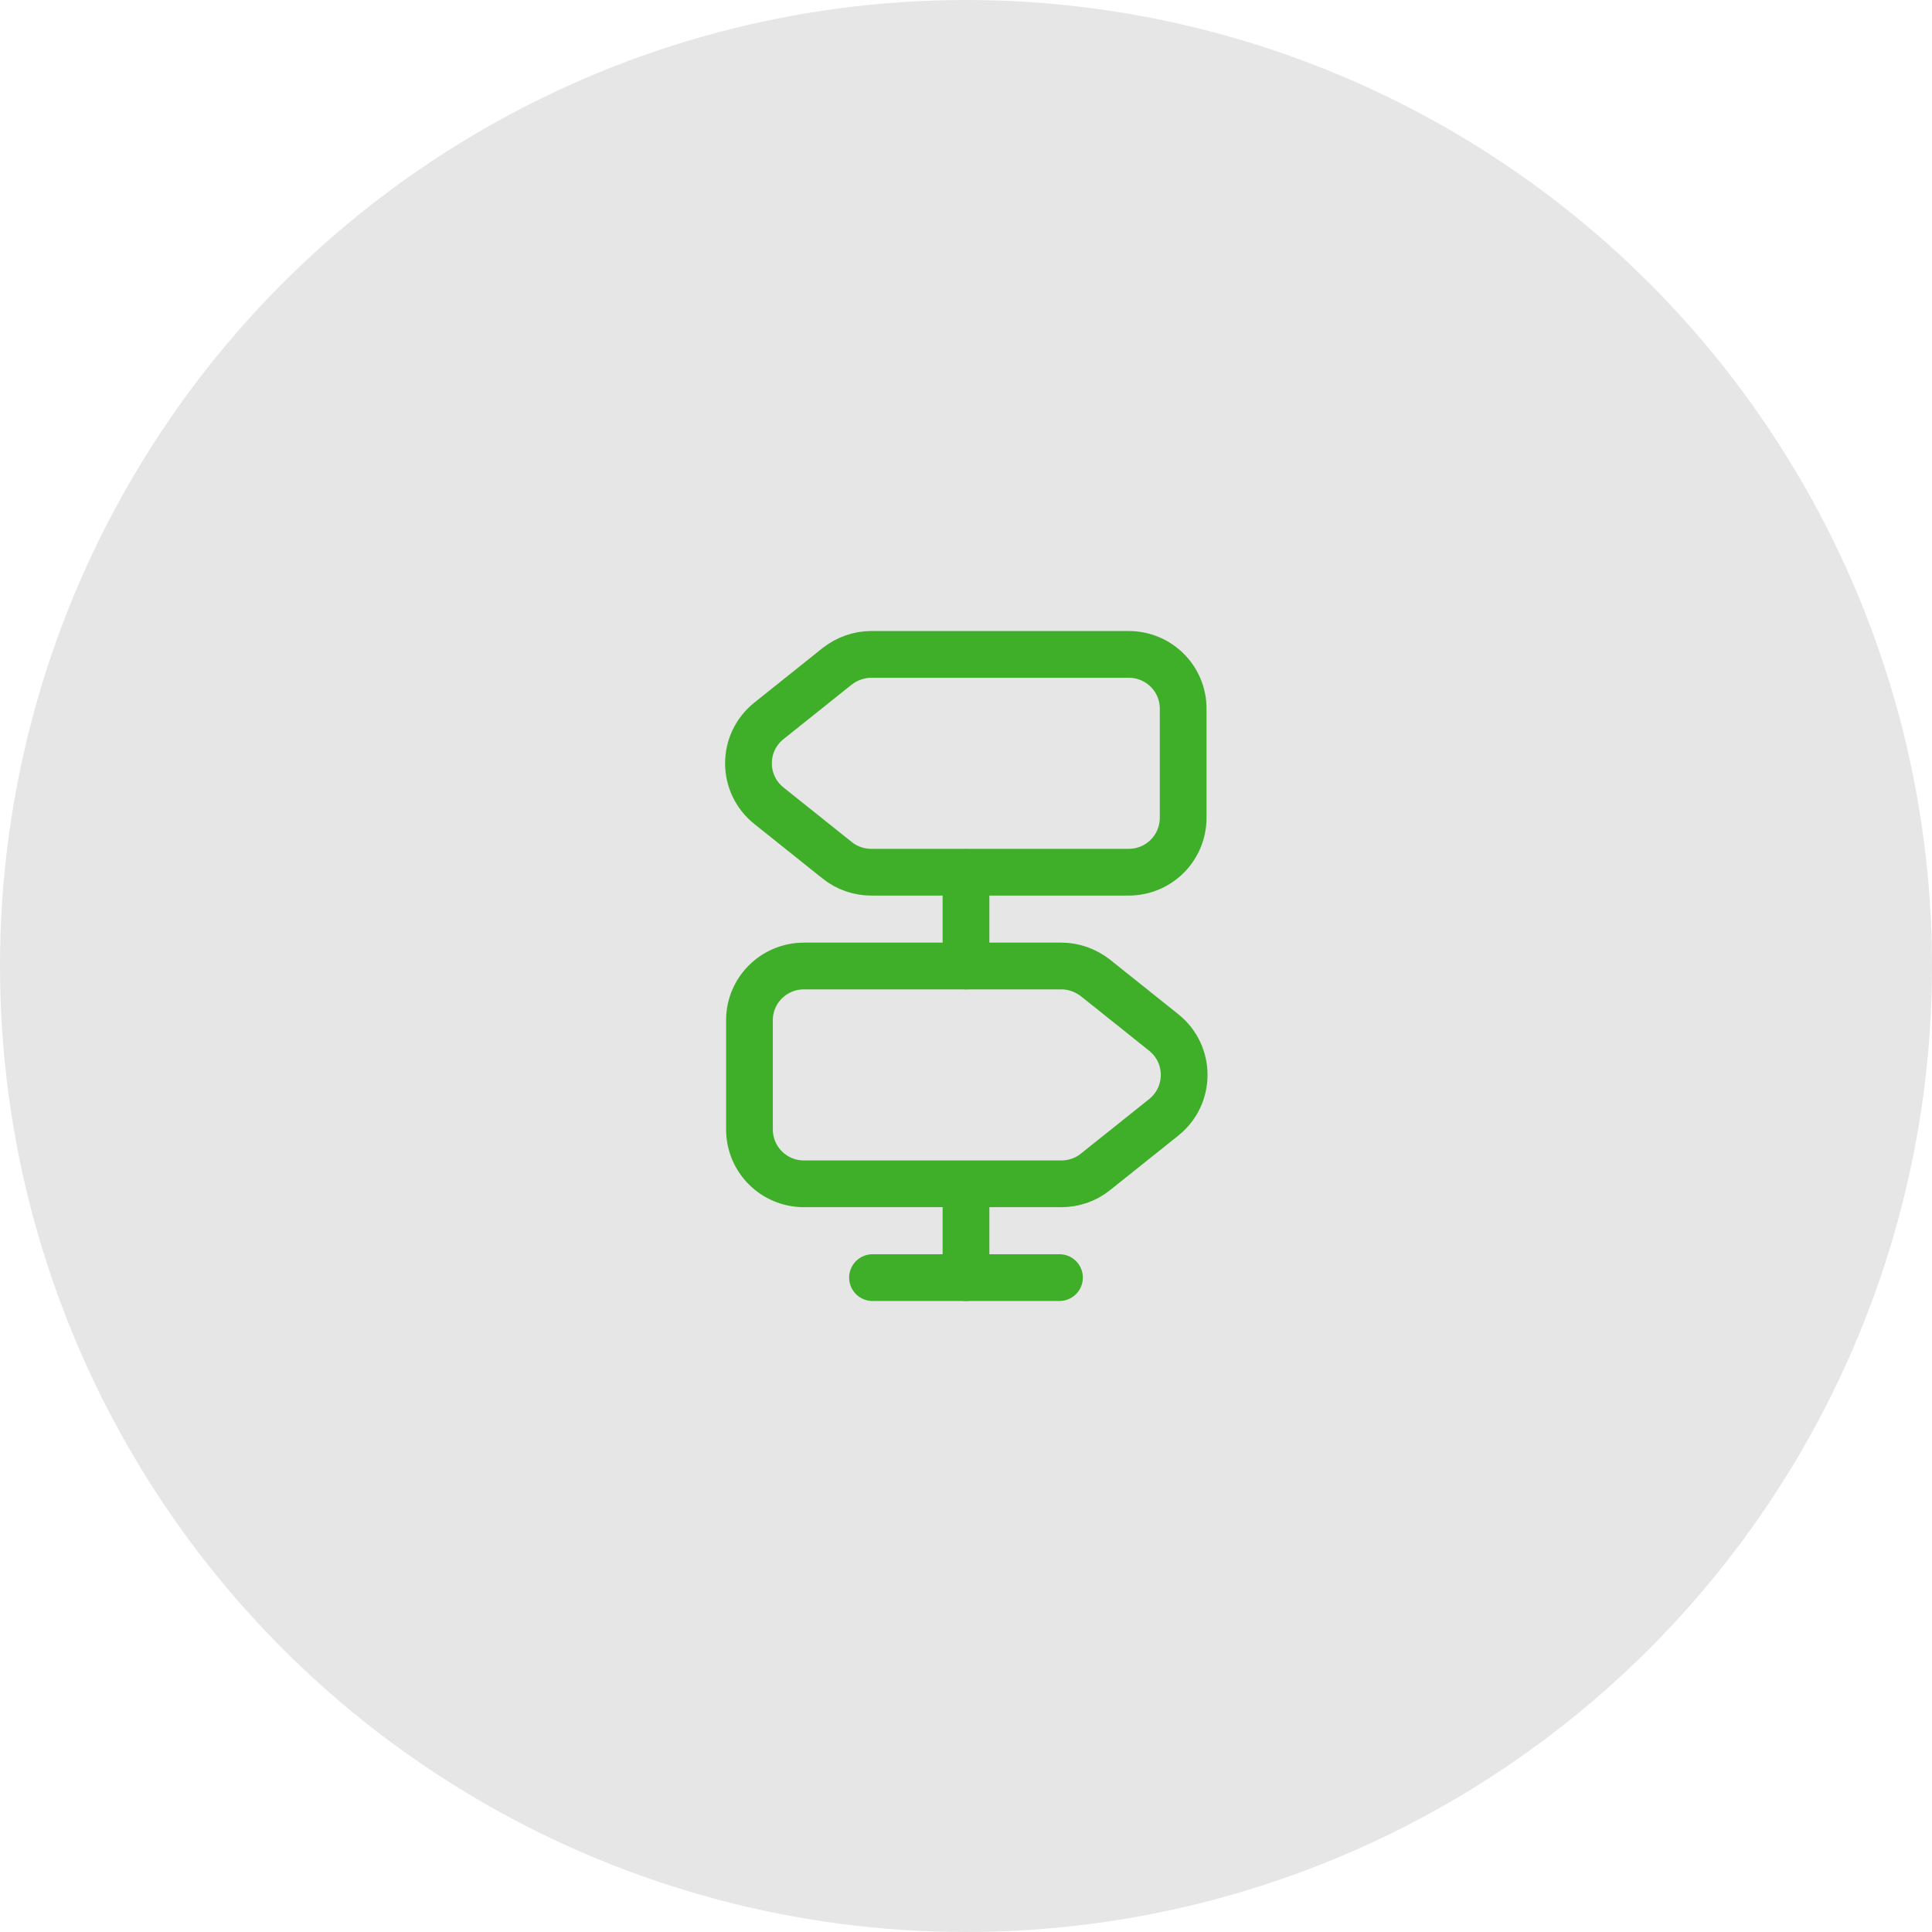 <svg width="62" height="62" viewBox="0 0 62 62" fill="none" xmlns="http://www.w3.org/2000/svg">
<circle cx="31" cy="31" r="31" fill="#E6E6E6"/>
<path d="M36.219 21H27.96C27.56 21 27.18 21.14 26.869 21.38L24.68 23.13C23.799 23.83 23.799 25.16 24.68 25.86L26.869 27.61C27.18 27.86 27.57 27.99 27.96 27.99H36.219C37.19 27.99 37.969 27.21 37.969 26.24V22.74C37.969 21.78 37.19 21 36.219 21Z" stroke="#3FAE29" stroke-width="1.5" stroke-linecap="round" stroke-linejoin="round"/>
<path d="M25.801 31H34.061C34.461 31 34.841 31.14 35.151 31.38L37.341 33.13C38.221 33.83 38.221 35.16 37.341 35.86L35.151 37.61C34.841 37.86 34.451 37.99 34.061 37.99H25.801C24.831 37.99 24.051 37.21 24.051 36.24V32.74C24.051 31.78 24.831 31 25.801 31Z" stroke="#3FAE29" stroke-width="1.5" stroke-linecap="round" stroke-linejoin="round"/>
<path d="M31 31V28" stroke="#3FAE29" stroke-width="1.5" stroke-linecap="round" stroke-linejoin="round"/>
<path d="M31 41V38" stroke="#3FAE29" stroke-width="1.5" stroke-linecap="round" stroke-linejoin="round"/>
<path d="M28 41H34" stroke="#3FAE29" stroke-width="1.5" stroke-linecap="round" stroke-linejoin="round"/>
</svg>
